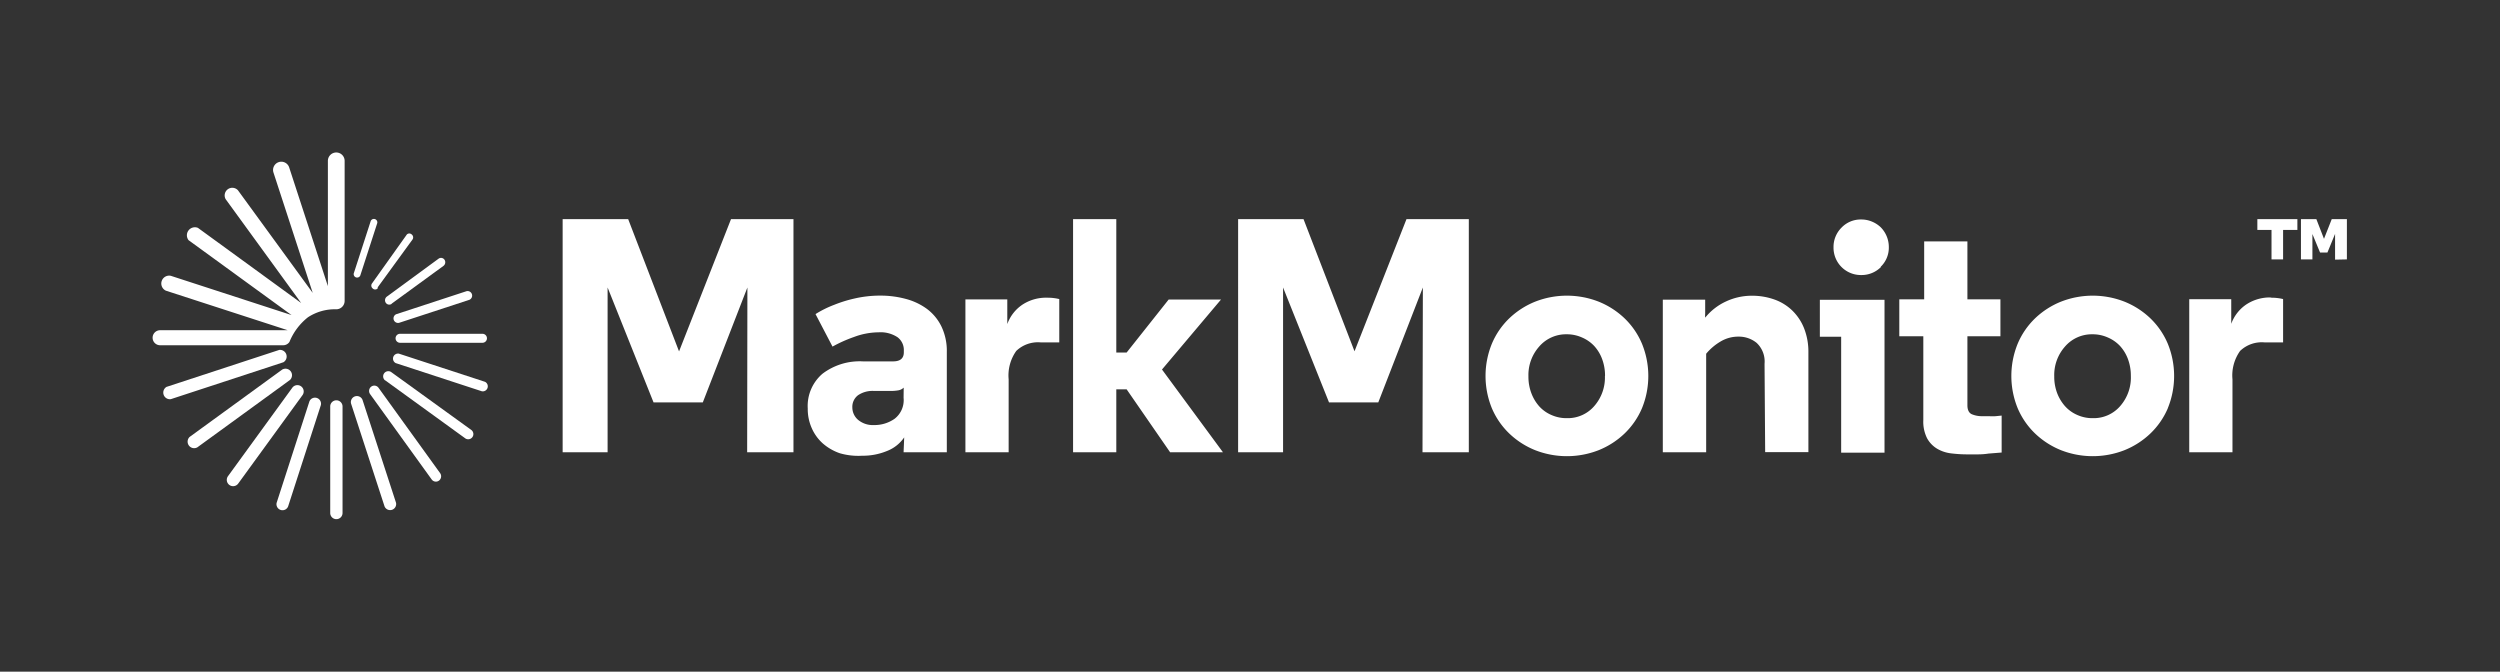 <svg id="Layer_1" data-name="Layer 1" xmlns="http://www.w3.org/2000/svg" viewBox="0 0 202.97 54.53"><rect x="0" y="0" width="202.97" height="54.53" fill="#333333" stroke="none"/><defs><style>.cls-1{fill:#fff;}</style></defs><title>MarkMonitor_Brandmark_RGB_White</title><path class="cls-1" d="M60.66,36.72h3.76V17.79H59.35L55.13,28.53,51,17.79H45.68V36.72h3.65V23.34l3.73,9.33h4l3.62-9.33Zm12.7-4.43A1.91,1.91,0,0,1,72.63,34a2.84,2.84,0,0,1-1.68.51,1.87,1.87,0,0,1-1.28-.42,1.33,1.33,0,0,1-.47-1,1.18,1.18,0,0,1,.46-1,2.1,2.1,0,0,1,1.3-.35h1.33a3.39,3.39,0,0,0,.65-.05.83.83,0,0,0,.43-.22Zm0,4.43h3.51V28.58a4.58,4.58,0,0,0-.45-2.1,3.92,3.92,0,0,0-1.19-1.42,5.12,5.12,0,0,0-1.72-.8,7.9,7.9,0,0,0-2-.26,9.28,9.28,0,0,0-2.11.23,10.69,10.69,0,0,0-1.68.52,8.5,8.5,0,0,0-1.51.75l1.38,2.64a11.12,11.12,0,0,1,1.74-.78,5.82,5.82,0,0,1,2-.38,2.5,2.5,0,0,1,1.54.4,1.29,1.29,0,0,1,.51,1.08v.14q0,.74-.87.74H70.06a5,5,0,0,0-3.28,1,3.44,3.44,0,0,0-1.2,2.83,3.79,3.79,0,0,0,.32,1.58A3.6,3.6,0,0,0,66.8,36a4.15,4.15,0,0,0,1.39.8A5.38,5.38,0,0,0,70,37a5.12,5.12,0,0,0,2-.38,3,3,0,0,0,1.41-1.11ZM84.49,27.8H86V24.28a4.06,4.06,0,0,0-1-.11,3.48,3.48,0,0,0-2,.57,3.21,3.21,0,0,0-1.22,1.57v-2H78.38V36.72h3.51V30.8a3.43,3.43,0,0,1,.62-2.31,2.54,2.54,0,0,1,2-.69m14.78,8.92L94.34,30l4.79-5.68H94.88l-3.41,4.3h-.84V17.79H87.12V36.72h3.51V31.61h.84L95,36.72Zm16.2,0h3.76V17.79h-5.06l-4.22,10.73-4.14-10.73h-5.31V36.72h3.65V23.34l3.73,9.33h4l3.62-9.33Zm14.81-6.19a3.51,3.51,0,0,1-.85,2.42,2.84,2.84,0,0,1-2.23,1,3,3,0,0,1-1.27-.26,2.85,2.85,0,0,1-1-.72,3.41,3.41,0,0,1-.63-1.07,3.76,3.76,0,0,1-.23-1.34,3.48,3.48,0,0,1,.87-2.42,2.88,2.88,0,0,1,2.24-1,3,3,0,0,1,1.24.26,2.93,2.93,0,0,1,1,.7,3.23,3.23,0,0,1,.64,1.07,3.87,3.87,0,0,1,.23,1.35m3,2.62a6.92,6.92,0,0,0,0-5.23,6.19,6.19,0,0,0-1.42-2.07,6.61,6.61,0,0,0-2.1-1.35,7.07,7.07,0,0,0-5.15,0,6.61,6.61,0,0,0-2.1,1.35,6.19,6.19,0,0,0-1.42,2.07,6.93,6.93,0,0,0,0,5.23,6.21,6.21,0,0,0,1.42,2.06,6.59,6.59,0,0,0,2.1,1.35,7.07,7.07,0,0,0,5.15,0,6.59,6.59,0,0,0,2.1-1.35,6.21,6.21,0,0,0,1.42-2.06m10,3.57h3.51V28.61a5.2,5.2,0,0,0-.34-1.93,4.12,4.12,0,0,0-.95-1.45,4,4,0,0,0-1.46-.91,5.37,5.37,0,0,0-1.85-.31,4.93,4.93,0,0,0-2.08.46,4.69,4.69,0,0,0-1.7,1.32,2,2,0,0,1,0-.32c0-.09,0-.19,0-.31s0-.23,0-.34v-.49H135V36.72h3.52v-8a4.47,4.47,0,0,1,1.18-1,2.79,2.79,0,0,1,1.45-.39,2.28,2.28,0,0,1,1.47.51,2.07,2.07,0,0,1,.64,1.7ZM153,24.34h-5.25v3h1.73v9.41H153Zm-.31-2.68a2.15,2.15,0,0,0,.66-1.6,2.28,2.28,0,0,0-.66-1.61A2.31,2.31,0,0,0,152,18a2.22,2.22,0,0,0-.89-.18,2.15,2.15,0,0,0-1.6.66,2.21,2.21,0,0,0-.65,1.61,2.22,2.22,0,0,0,2.24,2.24,2.21,2.21,0,0,0,1.61-.65m8.8,15.14,1-.08v-3l-.49.05a4.19,4.19,0,0,1-.51,0h-.62a2.12,2.12,0,0,1-.78-.15c-.25-.1-.38-.35-.38-.74v-5.6h2.68v-3h-2.68v-4.7h-3.51v4.7H154.2v3h1.95V34.1a3,3,0,0,0,.31,1.49,2.26,2.26,0,0,0,.81.84,2.93,2.93,0,0,0,1.15.38,10.49,10.49,0,0,0,1.3.08h.85q.47,0,.91-.07M173,30.53a3.51,3.51,0,0,1-.85,2.42,2.84,2.84,0,0,1-2.23,1,3,3,0,0,1-1.27-.26,2.85,2.85,0,0,1-1-.72,3.43,3.43,0,0,1-.64-1.07,3.76,3.76,0,0,1-.23-1.34,3.48,3.48,0,0,1,.87-2.42,2.88,2.88,0,0,1,2.24-1,3,3,0,0,1,1.24.26,2.94,2.94,0,0,1,1,.7,3.24,3.24,0,0,1,.64,1.07,3.89,3.89,0,0,1,.23,1.35m3,2.62a6.93,6.93,0,0,0,0-5.23,6.2,6.2,0,0,0-1.42-2.07,6.61,6.61,0,0,0-2.1-1.35,7.07,7.07,0,0,0-5.15,0,6.61,6.61,0,0,0-2.1,1.35,6.2,6.2,0,0,0-1.42,2.07,6.93,6.93,0,0,0,0,5.23,6.21,6.21,0,0,0,1.42,2.06,6.6,6.6,0,0,0,2.1,1.35,7.07,7.07,0,0,0,5.15,0,6.6,6.6,0,0,0,2.1-1.35A6.22,6.22,0,0,0,176,33.15m8.37-9a3.48,3.48,0,0,0-2,.57,3.21,3.21,0,0,0-1.22,1.57v-2h-3.41V36.72h3.51V30.8a3.43,3.43,0,0,1,.62-2.31,2.54,2.54,0,0,1,2-.69h1.49V24.28a4.06,4.06,0,0,0-1-.11m1-5.5h1.16v-.88h-3.25v.88h1.15v2.39h.94Zm5.18,2.39V17.79h-1.23l-.63,1.6-.62-1.6h-1.25v3.27h.93V19l.62,1.5h.6l.62-1.51v2.09Z"/><path class="cls-1" d="M26.81,33v8.65a.49.49,0,0,0,1,0V33a.49.49,0,0,0-1,0"/><path class="cls-1" d="M28.5,32.76l2.72,8.35a.49.49,0,0,0,.93-.3l-2.72-8.35a.49.49,0,0,0-.93.3"/><path class="cls-1" d="M30.05,32l5,6.93a.42.42,0,0,0,.59.09.44.44,0,0,0,.09-.61l-5-6.93a.42.42,0,0,0-.59-.09.44.44,0,0,0-.09.61"/><path class="cls-1" d="M31.26,30.87l6.53,4.73a.42.42,0,0,0,.49-.68L31.75,30.2a.42.42,0,0,0-.49.68"/><path class="cls-1" d="M32.13,29.48l7,2.29a.41.41,0,0,0,.25-.77l-7-2.29a.41.41,0,0,0-.25.77"/><path class="cls-1" d="M32.48,27.83h6.69a.36.36,0,0,0,0-.73H32.48a.36.36,0,0,0,0,.73"/><path class="cls-1" d="M32.4,26.21l5.71-1.87a.37.37,0,0,0-.23-.7l-5.71,1.87a.37.37,0,0,0,.23.7"/><path class="cls-1" d="M31.79,24.66,36,21.59a.37.37,0,0,0,.09-.5.34.34,0,0,0-.48-.09l-4.2,3.08a.37.37,0,0,0-.09.5.34.34,0,0,0,.48.09"/><path class="cls-1" d="M30.67,23.32l2.81-3.86a.3.3,0,0,0-.05-.42.28.28,0,0,0-.4,0L30.21,23a.3.3,0,0,0,.05.42.28.28,0,0,0,.4,0"/><path class="cls-1" d="M29.25,22.37l1.38-4.26a.28.28,0,0,0-.53-.17L28.72,22.2a.28.28,0,0,0,.53.17"/><path class="cls-1" d="M22.67,28.41l-9.15,3a.54.54,0,0,0,.34,1l9.15-3a.54.54,0,0,0-.34-1"/><path class="cls-1" d="M22.92,30l-7.52,5.47a.53.53,0,0,0,.62.85l7.52-5.47a.53.53,0,0,0-.62-.85"/><path class="cls-1" d="M23.73,31.48l-5.22,7.18a.51.51,0,0,0,.83.6l5.22-7.18a.51.51,0,0,0-.83-.6"/><path class="cls-1" d="M25.12,32.59l-2.66,8.23a.49.49,0,0,0,.93.3l2.66-8.23a.49.49,0,0,0-.93-.3"/><path class="cls-1" d="M27.3,25.11a.68.68,0,0,0,.68-.68V13.06a.68.68,0,0,0-1.36,0V23.23L23.48,13.6A.67.67,0,0,0,22.2,14l3.19,9.78-6.07-8.33a.62.62,0,0,0-1,.72l6.13,8.43-8.38-6.1a.65.65,0,0,0-.76,1l8.36,6.08-9.81-3.19a.64.64,0,0,0-.39,1.21l9.89,3.21H13a.61.61,0,0,0,0,1.22H23a.61.61,0,0,0,.5-.27,4.89,4.89,0,0,1,1.5-2A4,4,0,0,1,27.3,25.11Z"/></svg>